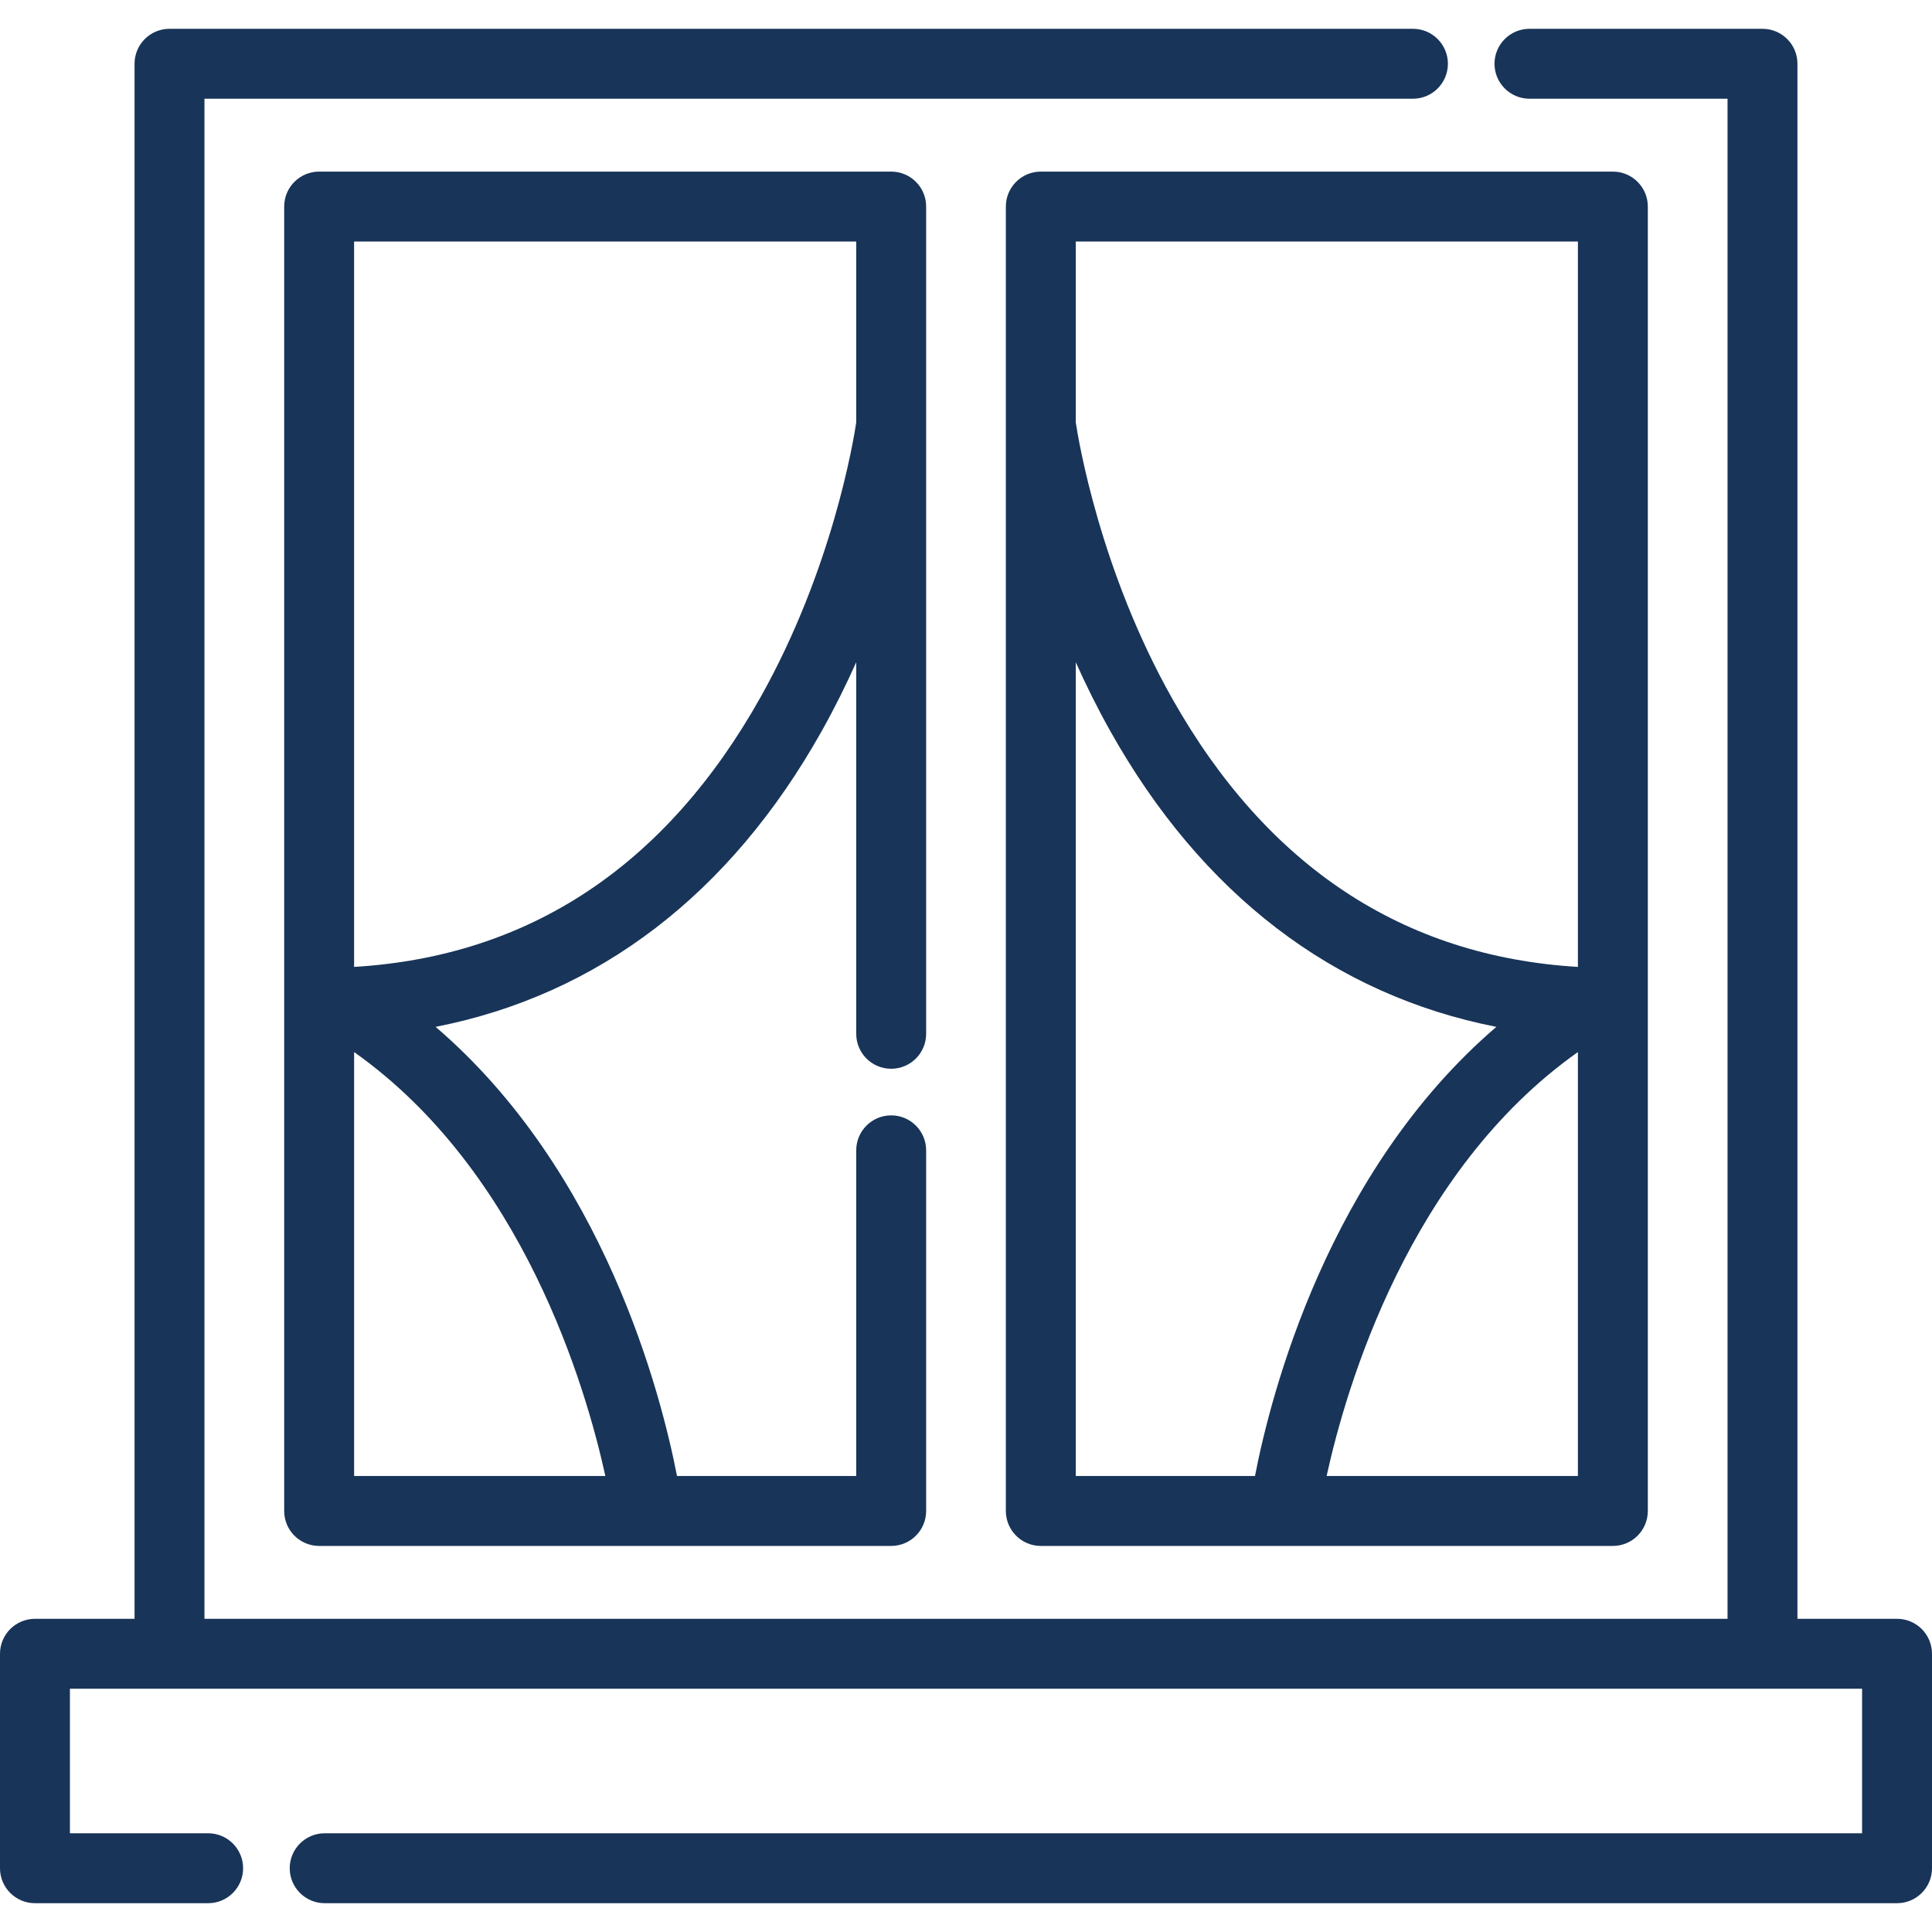 <svg width="144" height="144" viewBox="0 0 144 144" fill="none" xmlns="http://www.w3.org/2000/svg">
<path d="M141.395 120.657H133.971V4.752C133.971 3.314 132.805 2.147 131.366 2.147H113.998C112.559 2.147 111.392 3.314 111.392 4.752C111.392 6.191 112.559 7.358 113.998 7.358H128.76V120.657H15.239V7.358H105.313C106.752 7.358 107.918 6.191 107.918 4.752C107.918 3.314 106.752 2.147 105.313 2.147H12.634C11.195 2.147 10.028 3.314 10.028 4.752V120.657H2.606C1.167 120.657 0 121.823 0 123.262V139.247C0 140.686 1.167 141.853 2.606 141.853H15.515C16.954 141.853 18.12 140.686 18.12 139.247C18.12 137.808 16.954 136.642 15.515 136.642H5.211V125.868H138.789V136.642H24.2C22.761 136.642 21.594 137.808 21.594 139.247C21.594 140.686 22.761 141.853 24.2 141.853H141.395C142.833 141.853 144 140.686 144 139.247V123.262C144 121.823 142.833 120.657 141.395 120.657Z" fill="#183458"/>
<path d="M66.424 79.659C67.863 79.659 69.029 78.492 69.029 77.053V15.395C69.029 13.956 67.863 12.79 66.424 12.79H23.787C22.348 12.79 21.182 13.956 21.182 15.395V112.619C21.182 114.058 22.348 115.225 23.787 115.225H48.213C48.228 115.225 48.242 115.227 48.257 115.227C48.267 115.227 48.278 115.225 48.288 115.225H66.424C67.862 115.225 69.029 114.058 69.029 112.619V85.739C69.029 84.3 67.862 83.133 66.424 83.133C64.985 83.133 63.818 84.3 63.818 85.739V110.014H50.46C49.285 103.955 45.038 87.309 32.468 76.536C44.582 74.16 54.426 66.657 61.248 54.486C62.215 52.76 63.068 51.038 63.818 49.359V77.053C63.818 78.493 64.985 79.659 66.424 79.659ZM45.121 110.014H26.393V78.415C38.979 87.312 43.673 103.411 45.121 110.014ZM56.702 51.938C49.65 64.523 39.461 71.284 26.392 72.068V18.001H63.818V31.488C63.623 32.797 62.05 42.398 56.702 51.938Z" fill="#183458"/>
<path d="M120.213 12.79H77.577C76.138 12.79 74.971 13.956 74.971 15.395V112.619C74.971 114.058 76.138 115.225 77.577 115.225H95.729C95.733 115.225 95.738 115.226 95.742 115.226C95.748 115.226 95.754 115.225 95.76 115.225H120.213C121.652 115.225 122.819 114.058 122.819 112.619V15.395C122.819 13.956 121.652 12.79 120.213 12.79ZM93.539 110.014H80.182V49.36H80.182C80.933 51.039 81.785 52.761 82.752 54.486C89.573 66.657 99.417 74.16 111.531 76.536C98.961 87.308 94.713 103.955 93.539 110.014ZM117.608 110.014H98.878C100.326 103.409 105.021 87.31 117.608 78.414V110.014ZM117.608 72.068C104.586 71.286 94.423 64.569 87.371 52.07C81.989 42.528 80.381 32.807 80.182 31.486V18.001H117.608V72.068Z" fill="#183458"/>
</svg>
